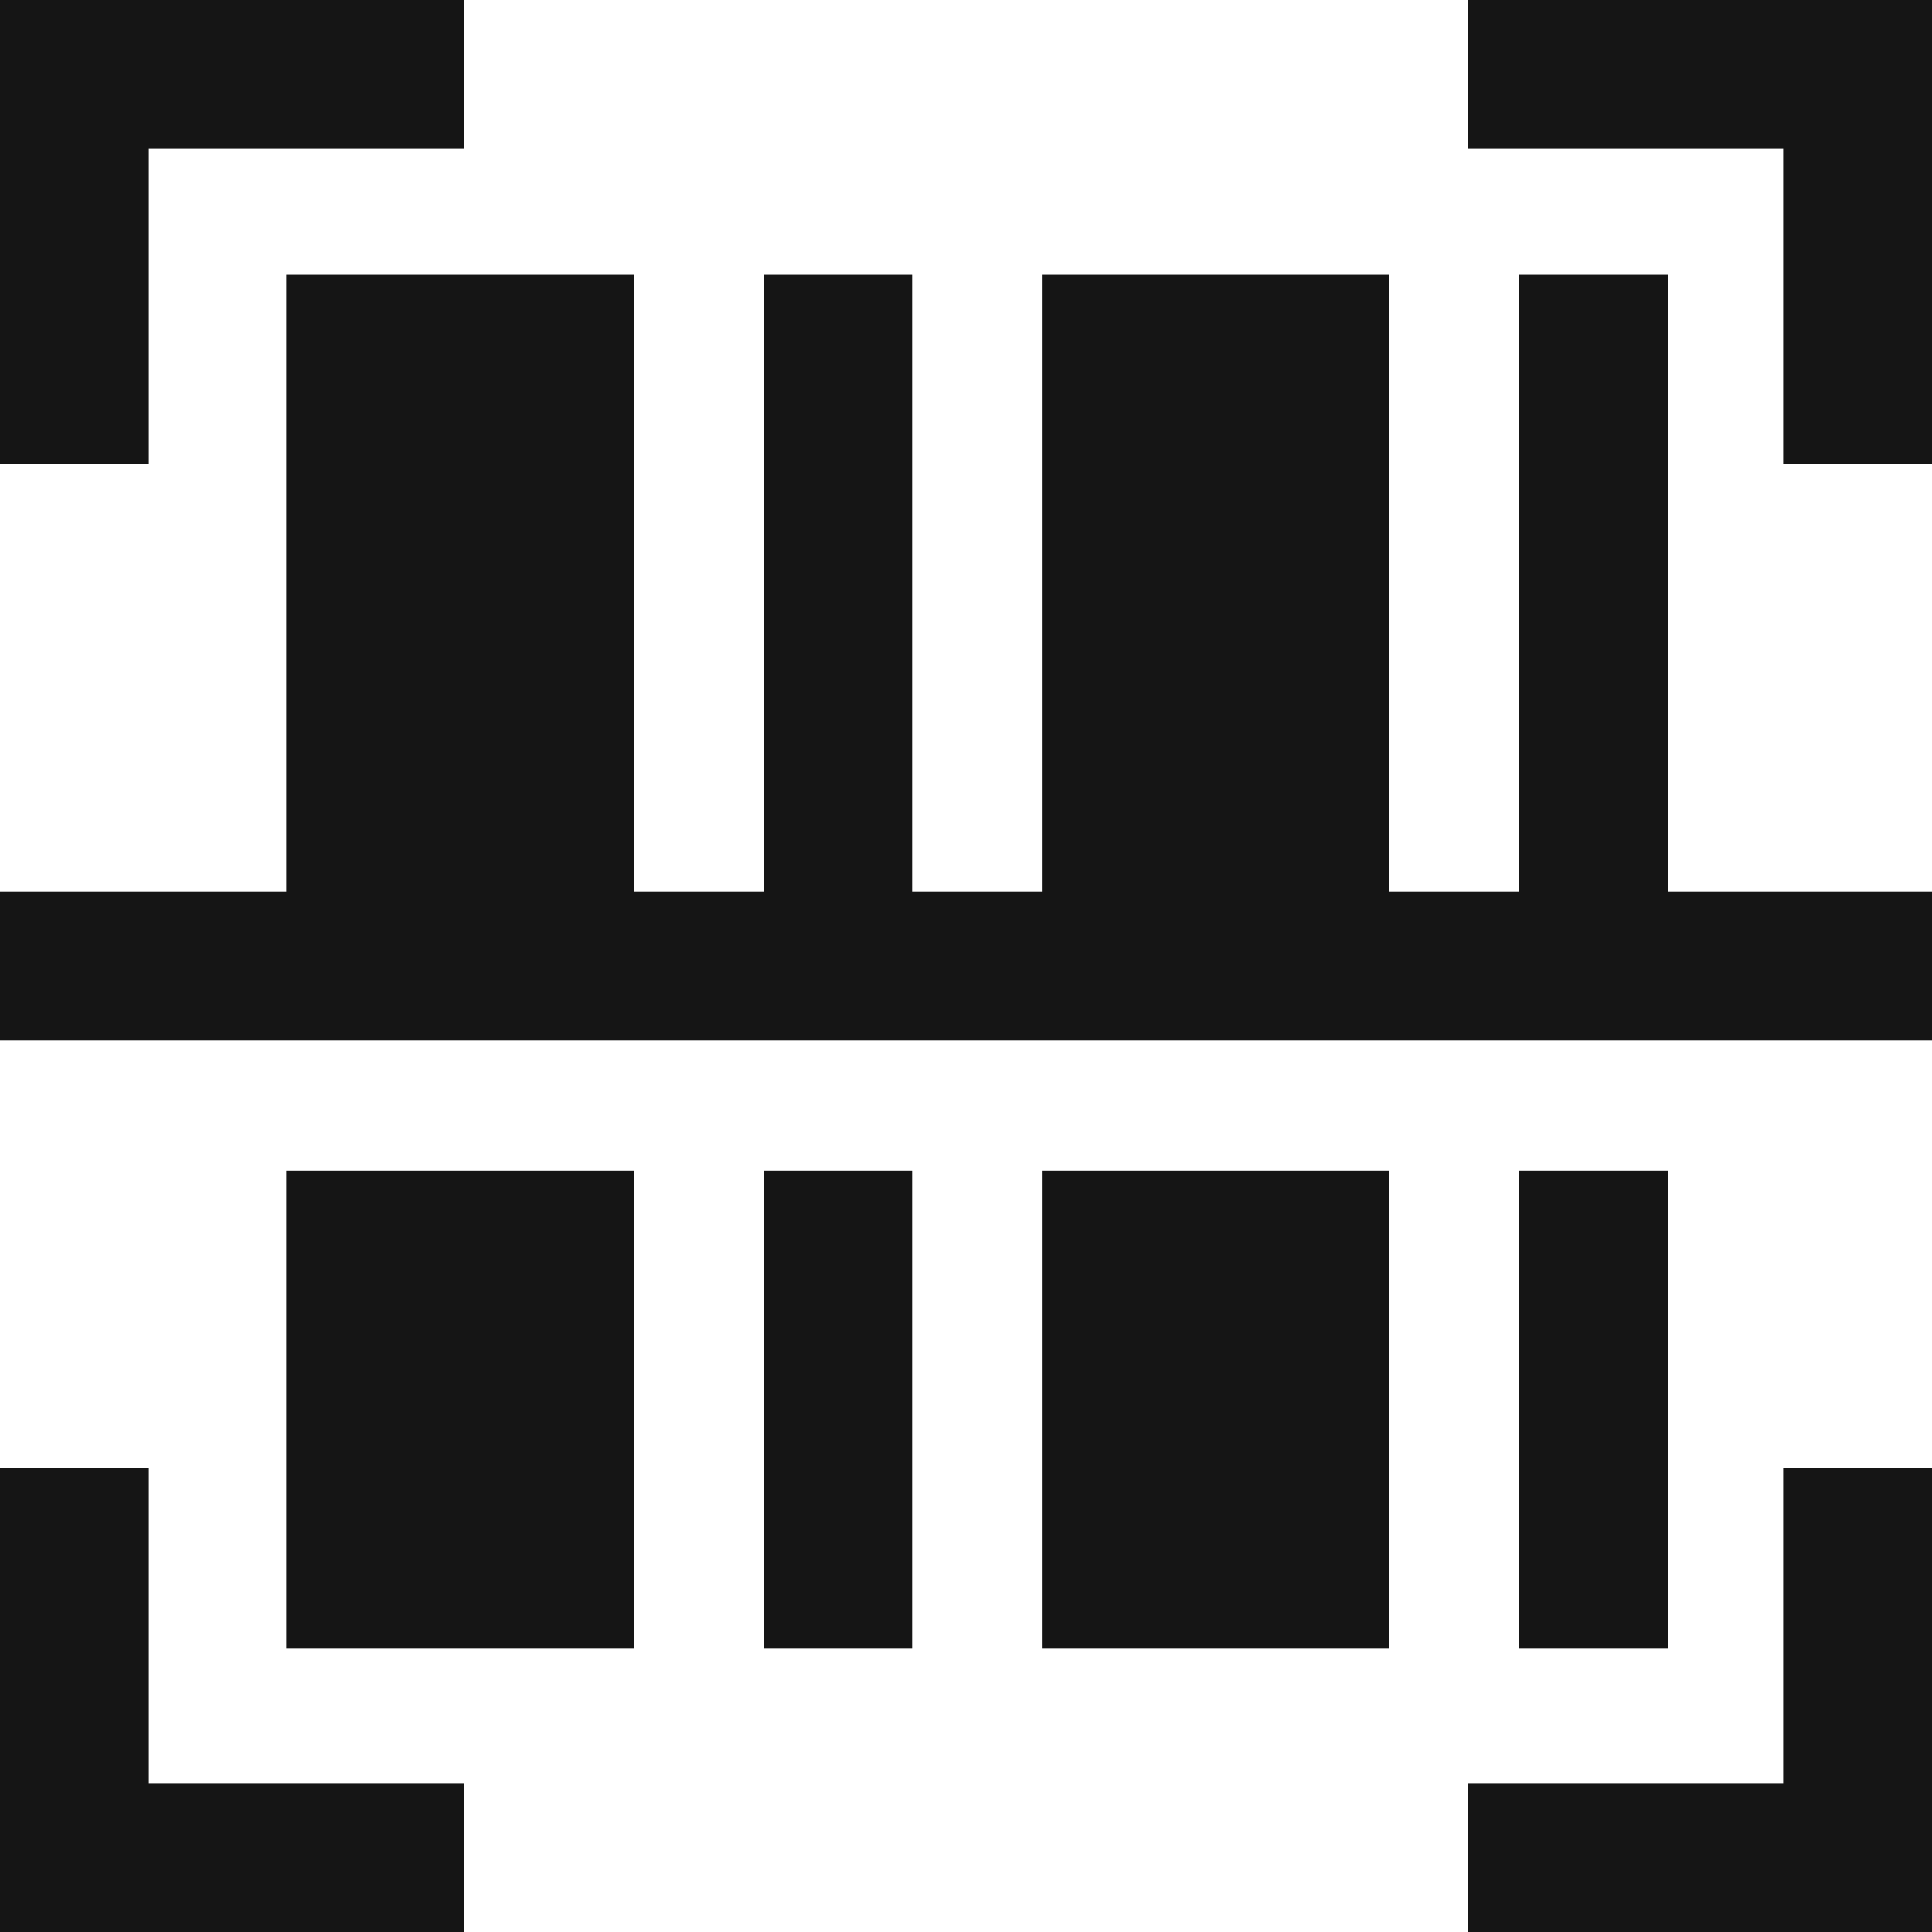 <?xml version="1.0" encoding="UTF-8"?>
<svg id="Layer_2" data-name="Layer 2" xmlns="http://www.w3.org/2000/svg" viewBox="0 0 337.5 337.5">
  <defs>
    <style>
      .cls-1 {
        fill: #151515;
        stroke-width: 0px;
      }
    </style>
  </defs>
  <g id="Layer_1-2" data-name="Layer 1">
    <g>
      <polygon class="cls-1" points="291.34 48 265.38 48 265.38 155.75 242.71 155.75 242.71 48 182 48 182 155.75 159.34 155.75 159.34 48 133.38 48 133.38 155.75 110.71 155.75 110.71 48 50 48 50 155.75 0 155.75 0 181.75 337.5 181.75 337.5 155.75 291.34 155.75 291.34 48"/>
      <rect class="cls-1" x="50" y="204.5" width="60.71" height="83.5"/>
      <rect class="cls-1" x="182" y="204.5" width="60.71" height="83.5"/>
      <rect class="cls-1" x="133.38" y="204.5" width="25.96" height="83.5"/>
      <rect class="cls-1" x="265.38" y="204.5" width="25.96" height="83.5"/>
      <polygon class="cls-1" points="26 26 81 26 81 0 0 0 0 81 26 81 26 26"/>
      <polygon class="cls-1" points="256.5 0 256.5 26 311.5 26 311.5 81 337.5 81 337.5 0 256.5 0"/>
      <polygon class="cls-1" points="311.5 311.5 256.5 311.5 256.5 337.5 337.5 337.5 337.5 256.5 311.5 256.5 311.5 311.5"/>
      <polygon class="cls-1" points="26 256.5 0 256.5 0 337.5 81 337.5 81 311.5 26 311.5 26 256.5"/>
    </g>
  </g>
</svg>